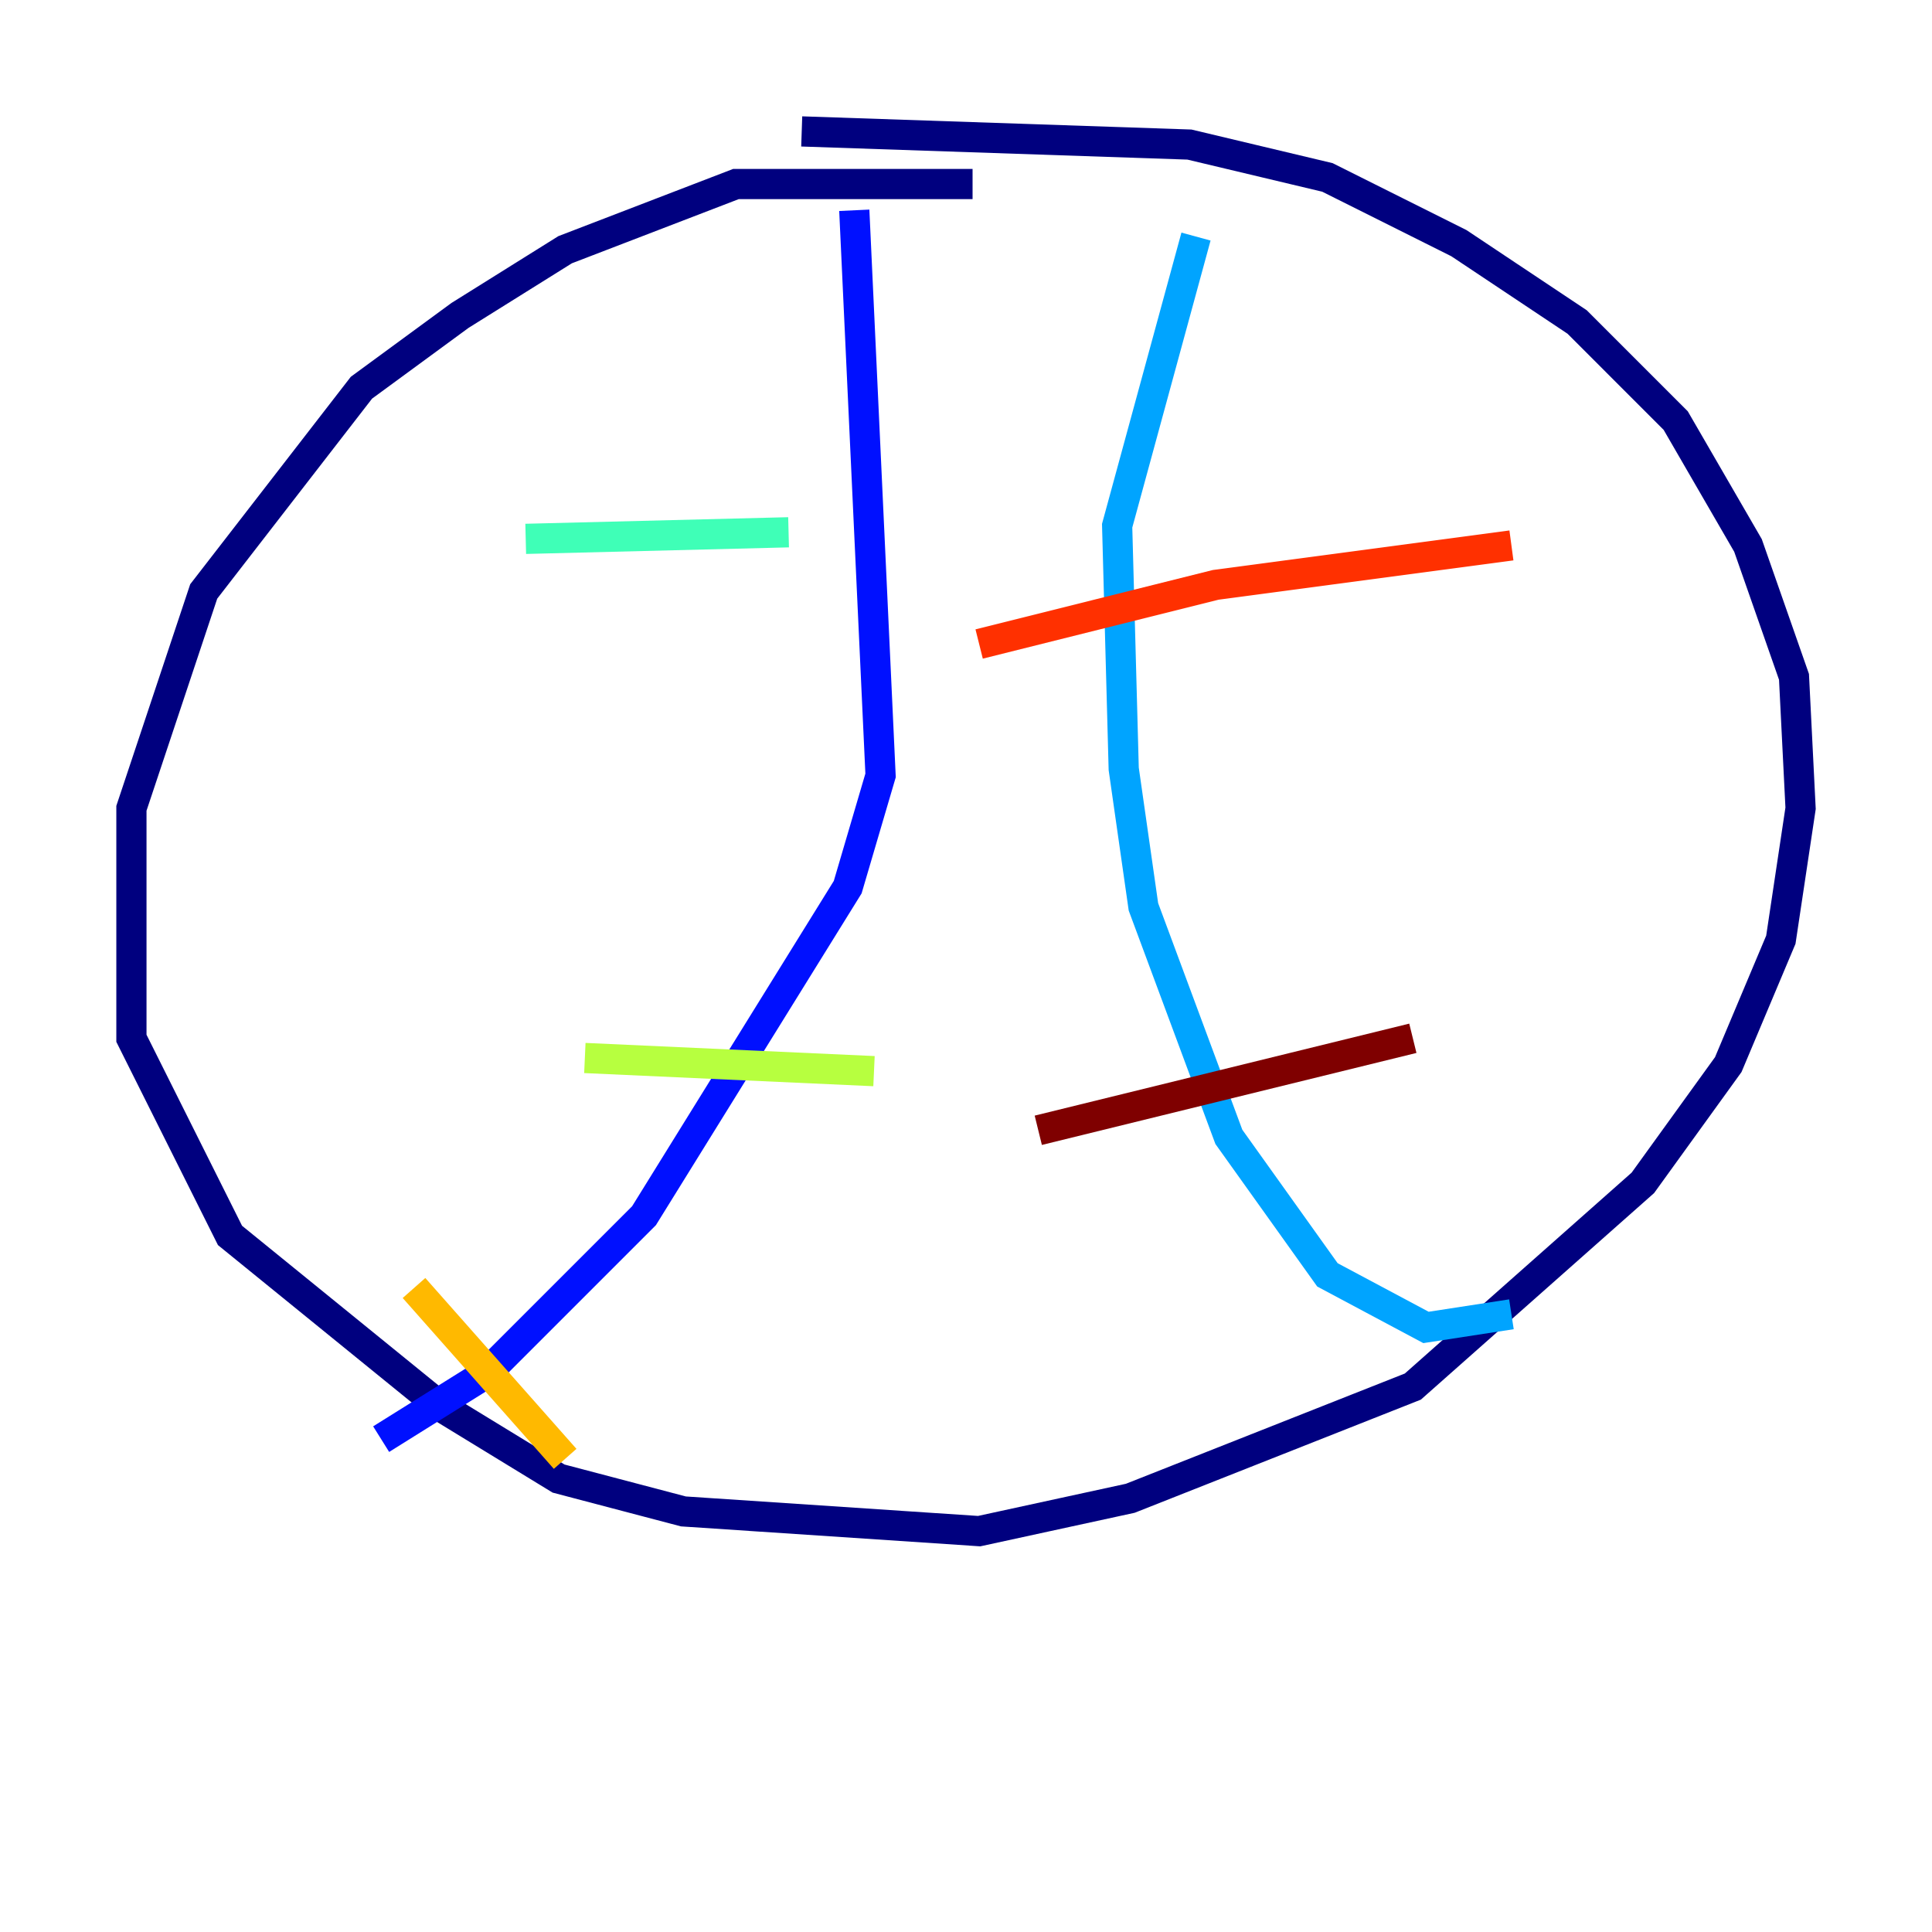 <?xml version="1.0" encoding="utf-8" ?>
<svg baseProfile="tiny" height="128" version="1.2" viewBox="0,0,128,128" width="128" xmlns="http://www.w3.org/2000/svg" xmlns:ev="http://www.w3.org/2001/xml-events" xmlns:xlink="http://www.w3.org/1999/xlink"><defs /><polyline fill="none" points="64.435,12.191 48.762,12.191 37.442,16.544 30.476,20.898 23.946,25.687 13.497,39.184 8.707,53.551 8.707,68.789 15.238,81.85 29.17,93.17 37.007,97.959 45.279,100.136 64.871,101.442 74.884,99.265 93.605,91.864 108.844,78.367 114.503,70.531 117.986,62.258 119.293,53.551 118.857,44.843 115.809,36.136 111.02,27.864 104.49,21.333 96.653,16.109 87.946,11.755 78.803,9.578 53.116,8.707" stroke="#00007f" stroke-width="2" /><polyline fill="none" points="56.599,13.932 58.34,51.374 56.163,58.776 42.667,80.544 32.218,90.993 25.252,95.347" stroke="#0010ff" stroke-width="2" /><polyline fill="none" points="79.238,15.674 74.014,34.83 74.449,50.939 75.755,60.082 81.415,75.32 87.946,84.463 94.476,87.946 100.136,87.075" stroke="#00a4ff" stroke-width="2" /><polyline fill="none" points="34.83,35.701 52.245,35.265" stroke="#3fffb7" stroke-width="2" /><polyline fill="none" points="38.748,70.095 57.905,70.966" stroke="#b7ff3f" stroke-width="2" /><polyline fill="none" points="27.429,85.333 37.442,96.653" stroke="#ffb900" stroke-width="2" /><polyline fill="none" points="64.871,42.667 80.544,38.748 100.136,36.136" stroke="#ff3000" stroke-width="2" /><polyline fill="none" points="68.789,74.884 93.605,68.789" stroke="#7f0000" stroke-width="2" /></svg>